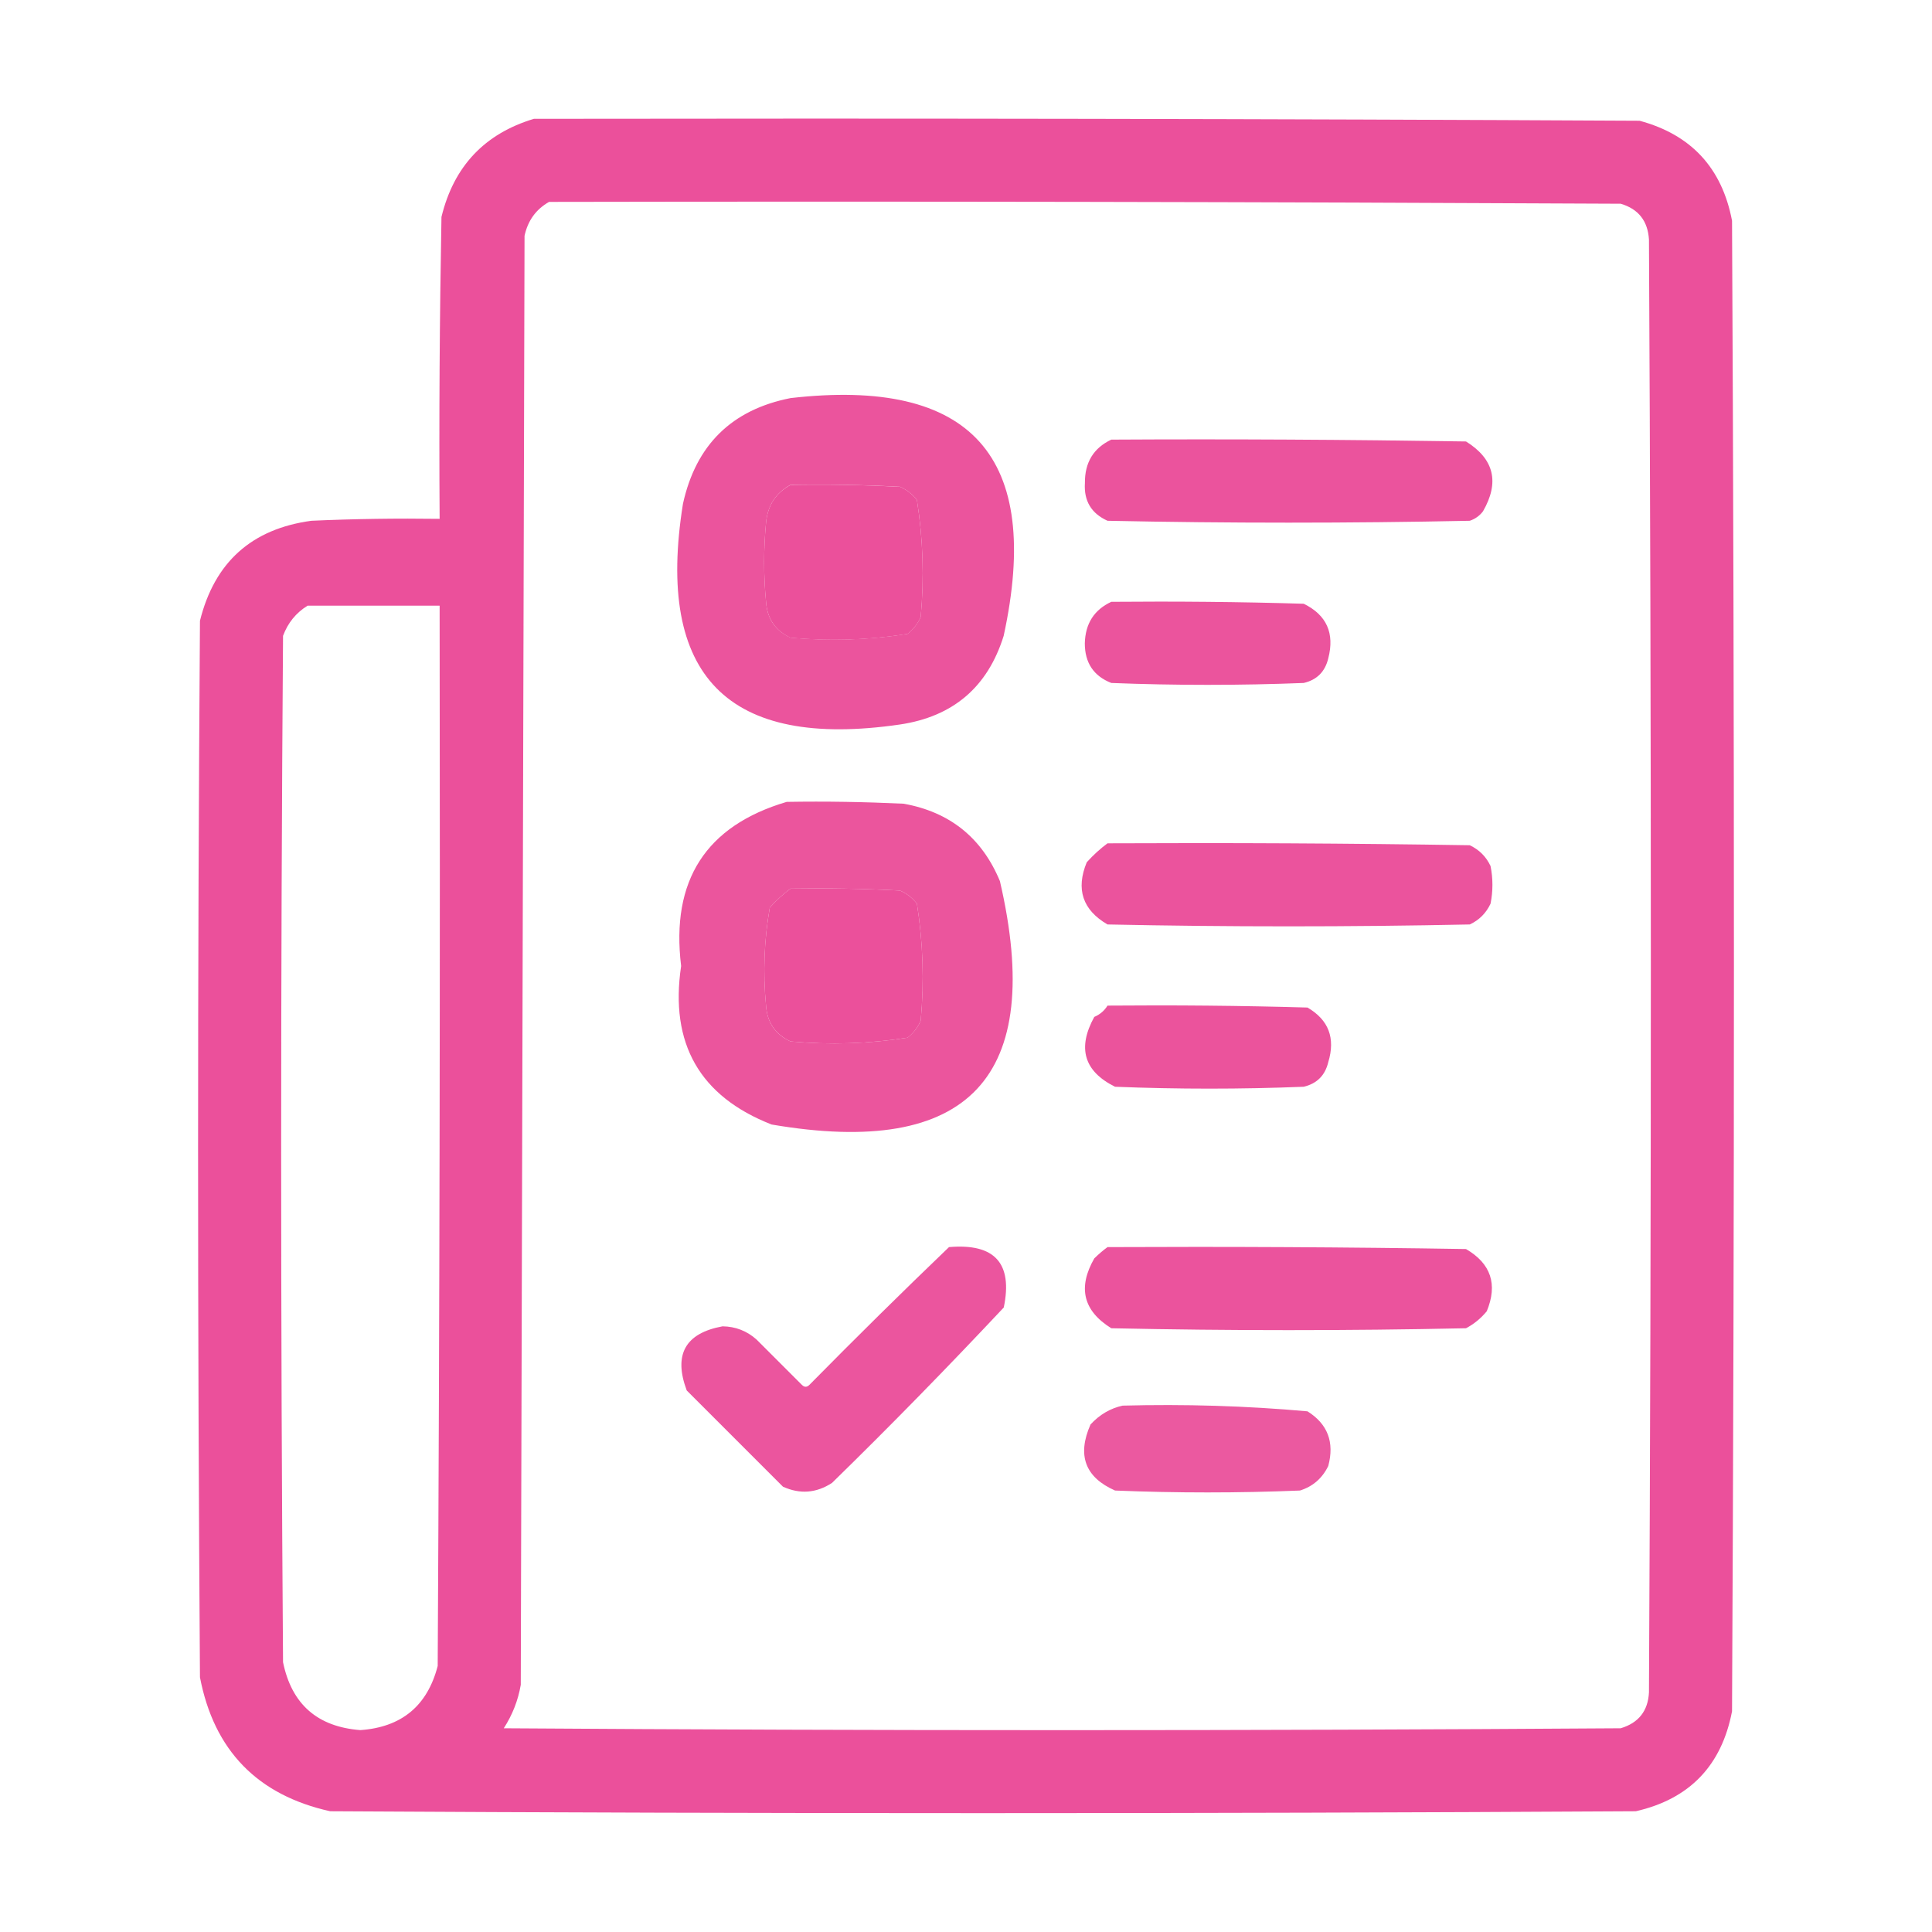 <svg width="20" height="20" viewBox="0 0 20 20" fill="none" xmlns="http://www.w3.org/2000/svg">
<path opacity="0.968" fill-rule="evenodd" clip-rule="evenodd" d="M5.527 1.23C9.342 1.224 13.158 1.23 16.973 1.25C17.507 1.394 17.826 1.739 17.93 2.285C17.956 7.428 17.956 12.572 17.93 17.715C17.822 18.278 17.49 18.623 16.934 18.75C12.428 18.776 7.923 18.776 3.418 18.75C2.665 18.583 2.215 18.12 2.07 17.363C2.044 13.717 2.044 10.072 2.07 6.426C2.221 5.82 2.605 5.475 3.223 5.391C3.665 5.371 4.108 5.365 4.551 5.371C4.544 4.329 4.551 3.288 4.57 2.246C4.697 1.722 5.016 1.384 5.527 1.23ZM5.684 2.09C9.382 2.083 13.079 2.09 16.777 2.109C16.961 2.163 17.058 2.287 17.07 2.48C17.096 7.493 17.096 12.507 17.07 17.52C17.06 17.712 16.962 17.836 16.777 17.891C12.923 17.917 9.069 17.917 5.215 17.891C5.304 17.753 5.363 17.604 5.391 17.441C5.404 12.441 5.417 7.441 5.43 2.441C5.464 2.284 5.548 2.167 5.684 2.09ZM8.184 5.02C8.561 5.013 8.939 5.02 9.316 5.039C9.386 5.07 9.445 5.115 9.492 5.176C9.555 5.576 9.568 5.979 9.531 6.387C9.501 6.456 9.455 6.515 9.395 6.562C8.995 6.626 8.591 6.639 8.184 6.602C8.027 6.529 7.942 6.405 7.93 6.23C7.904 5.957 7.904 5.684 7.93 5.41C7.947 5.232 8.031 5.102 8.184 5.02ZM3.184 6.27C3.639 6.27 4.095 6.27 4.551 6.27C4.557 9.928 4.551 13.587 4.531 17.246C4.424 17.659 4.157 17.88 3.73 17.91C3.286 17.876 3.019 17.642 2.93 17.207C2.904 13.665 2.904 10.124 2.93 6.582C2.98 6.448 3.064 6.344 3.184 6.27ZM8.184 9.199C8.561 9.193 8.939 9.199 9.316 9.219C9.386 9.249 9.445 9.295 9.492 9.355C9.555 9.755 9.568 10.159 9.531 10.566C9.501 10.636 9.455 10.695 9.395 10.742C8.995 10.805 8.591 10.818 8.184 10.781C8.027 10.708 7.942 10.585 7.93 10.41C7.897 10.069 7.91 9.731 7.969 9.395C8.036 9.32 8.108 9.255 8.184 9.199Z" fill="#EA4B98"/>
<path opacity="0.942" fill-rule="evenodd" clip-rule="evenodd" d="M8.184 4.121C10.058 3.906 10.793 4.726 10.39 6.582C10.225 7.112 9.867 7.418 9.316 7.5C7.532 7.76 6.784 6.998 7.07 5.215C7.204 4.606 7.575 4.241 8.184 4.121ZM8.184 5.019C8.031 5.102 7.947 5.232 7.93 5.41C7.904 5.683 7.904 5.957 7.93 6.23C7.942 6.405 8.026 6.528 8.184 6.601C8.591 6.638 8.995 6.625 9.394 6.562C9.455 6.515 9.5 6.456 9.531 6.387C9.568 5.979 9.555 5.575 9.492 5.176C9.445 5.115 9.386 5.07 9.316 5.039C8.939 5.019 8.561 5.013 8.184 5.019Z" fill="#EA4B98"/>
<path opacity="0.957" fill-rule="evenodd" clip-rule="evenodd" d="M11.504 4.551C12.728 4.544 13.952 4.551 15.176 4.57C15.467 4.751 15.525 4.992 15.352 5.293C15.316 5.34 15.271 5.372 15.215 5.391C13.965 5.417 12.715 5.417 11.465 5.391C11.297 5.315 11.219 5.185 11.231 5C11.229 4.788 11.32 4.638 11.504 4.551Z" fill="#EA4B98"/>
<path opacity="0.947" fill-rule="evenodd" clip-rule="evenodd" d="M11.504 6.23C12.168 6.224 12.832 6.23 13.496 6.25C13.733 6.366 13.818 6.555 13.75 6.816C13.717 6.953 13.633 7.038 13.496 7.07C12.832 7.096 12.168 7.096 11.504 7.07C11.321 6.998 11.23 6.861 11.23 6.66C11.235 6.456 11.326 6.313 11.504 6.23Z" fill="#EA4B98"/>
<path opacity="0.943" fill-rule="evenodd" clip-rule="evenodd" d="M8.144 8.301C8.548 8.294 8.952 8.301 9.355 8.32C9.833 8.406 10.165 8.673 10.351 9.121C10.822 11.151 10.034 11.991 7.988 11.641C7.244 11.35 6.931 10.803 7.051 10C6.943 9.115 7.307 8.548 8.144 8.301ZM8.184 9.199C8.108 9.255 8.036 9.32 7.969 9.395C7.91 9.731 7.897 10.069 7.93 10.41C7.942 10.585 8.026 10.708 8.184 10.781C8.591 10.818 8.995 10.805 9.394 10.742C9.455 10.695 9.501 10.636 9.531 10.566C9.568 10.159 9.555 9.755 9.492 9.355C9.445 9.295 9.386 9.249 9.316 9.219C8.939 9.199 8.561 9.193 8.184 9.199Z" fill="#EA4B98"/>
<path opacity="0.957" fill-rule="evenodd" clip-rule="evenodd" d="M11.465 8.73C12.715 8.724 13.965 8.73 15.215 8.75C15.312 8.796 15.384 8.867 15.43 8.965C15.456 9.095 15.456 9.225 15.43 9.355C15.384 9.453 15.312 9.525 15.215 9.57C13.965 9.596 12.715 9.596 11.465 9.57C11.207 9.42 11.135 9.205 11.25 8.926C11.318 8.851 11.389 8.786 11.465 8.73Z" fill="#EA4B98"/>
<path opacity="0.95" fill-rule="evenodd" clip-rule="evenodd" d="M11.465 10.41C12.155 10.404 12.845 10.41 13.535 10.43C13.754 10.558 13.826 10.746 13.75 10.996C13.717 11.133 13.633 11.217 13.496 11.25C12.845 11.276 12.194 11.276 11.543 11.25C11.222 11.091 11.15 10.85 11.328 10.527C11.387 10.502 11.433 10.462 11.465 10.41Z" fill="#EA4B98"/>
<path opacity="0.94" fill-rule="evenodd" clip-rule="evenodd" d="M9.824 12.91C10.297 12.869 10.486 13.077 10.391 13.535C9.812 14.152 9.22 14.758 8.613 15.351C8.45 15.457 8.281 15.47 8.105 15.39C7.773 15.058 7.441 14.726 7.109 14.394C6.97 14.023 7.093 13.801 7.48 13.73C7.615 13.732 7.732 13.778 7.832 13.867C7.988 14.023 8.145 14.179 8.301 14.336C8.327 14.362 8.353 14.362 8.379 14.336C8.857 13.851 9.338 13.376 9.824 12.91Z" fill="#EA4B98"/>
<path opacity="0.957" fill-rule="evenodd" clip-rule="evenodd" d="M11.465 12.91C12.702 12.904 13.939 12.91 15.176 12.93C15.434 13.08 15.506 13.295 15.391 13.574C15.33 13.648 15.259 13.706 15.176 13.75C13.952 13.776 12.728 13.776 11.504 13.75C11.213 13.569 11.155 13.329 11.328 13.027C11.373 12.983 11.418 12.944 11.465 12.91Z" fill="#EA4B98"/>
<path opacity="0.919" fill-rule="evenodd" clip-rule="evenodd" d="M11.621 14.551C12.261 14.534 12.9 14.553 13.535 14.61C13.744 14.741 13.816 14.93 13.75 15.176C13.688 15.303 13.591 15.388 13.457 15.43C12.819 15.456 12.181 15.456 11.543 15.43C11.233 15.293 11.148 15.065 11.289 14.746C11.383 14.644 11.494 14.579 11.621 14.551Z" fill="#EA4B98"/>
</svg>
